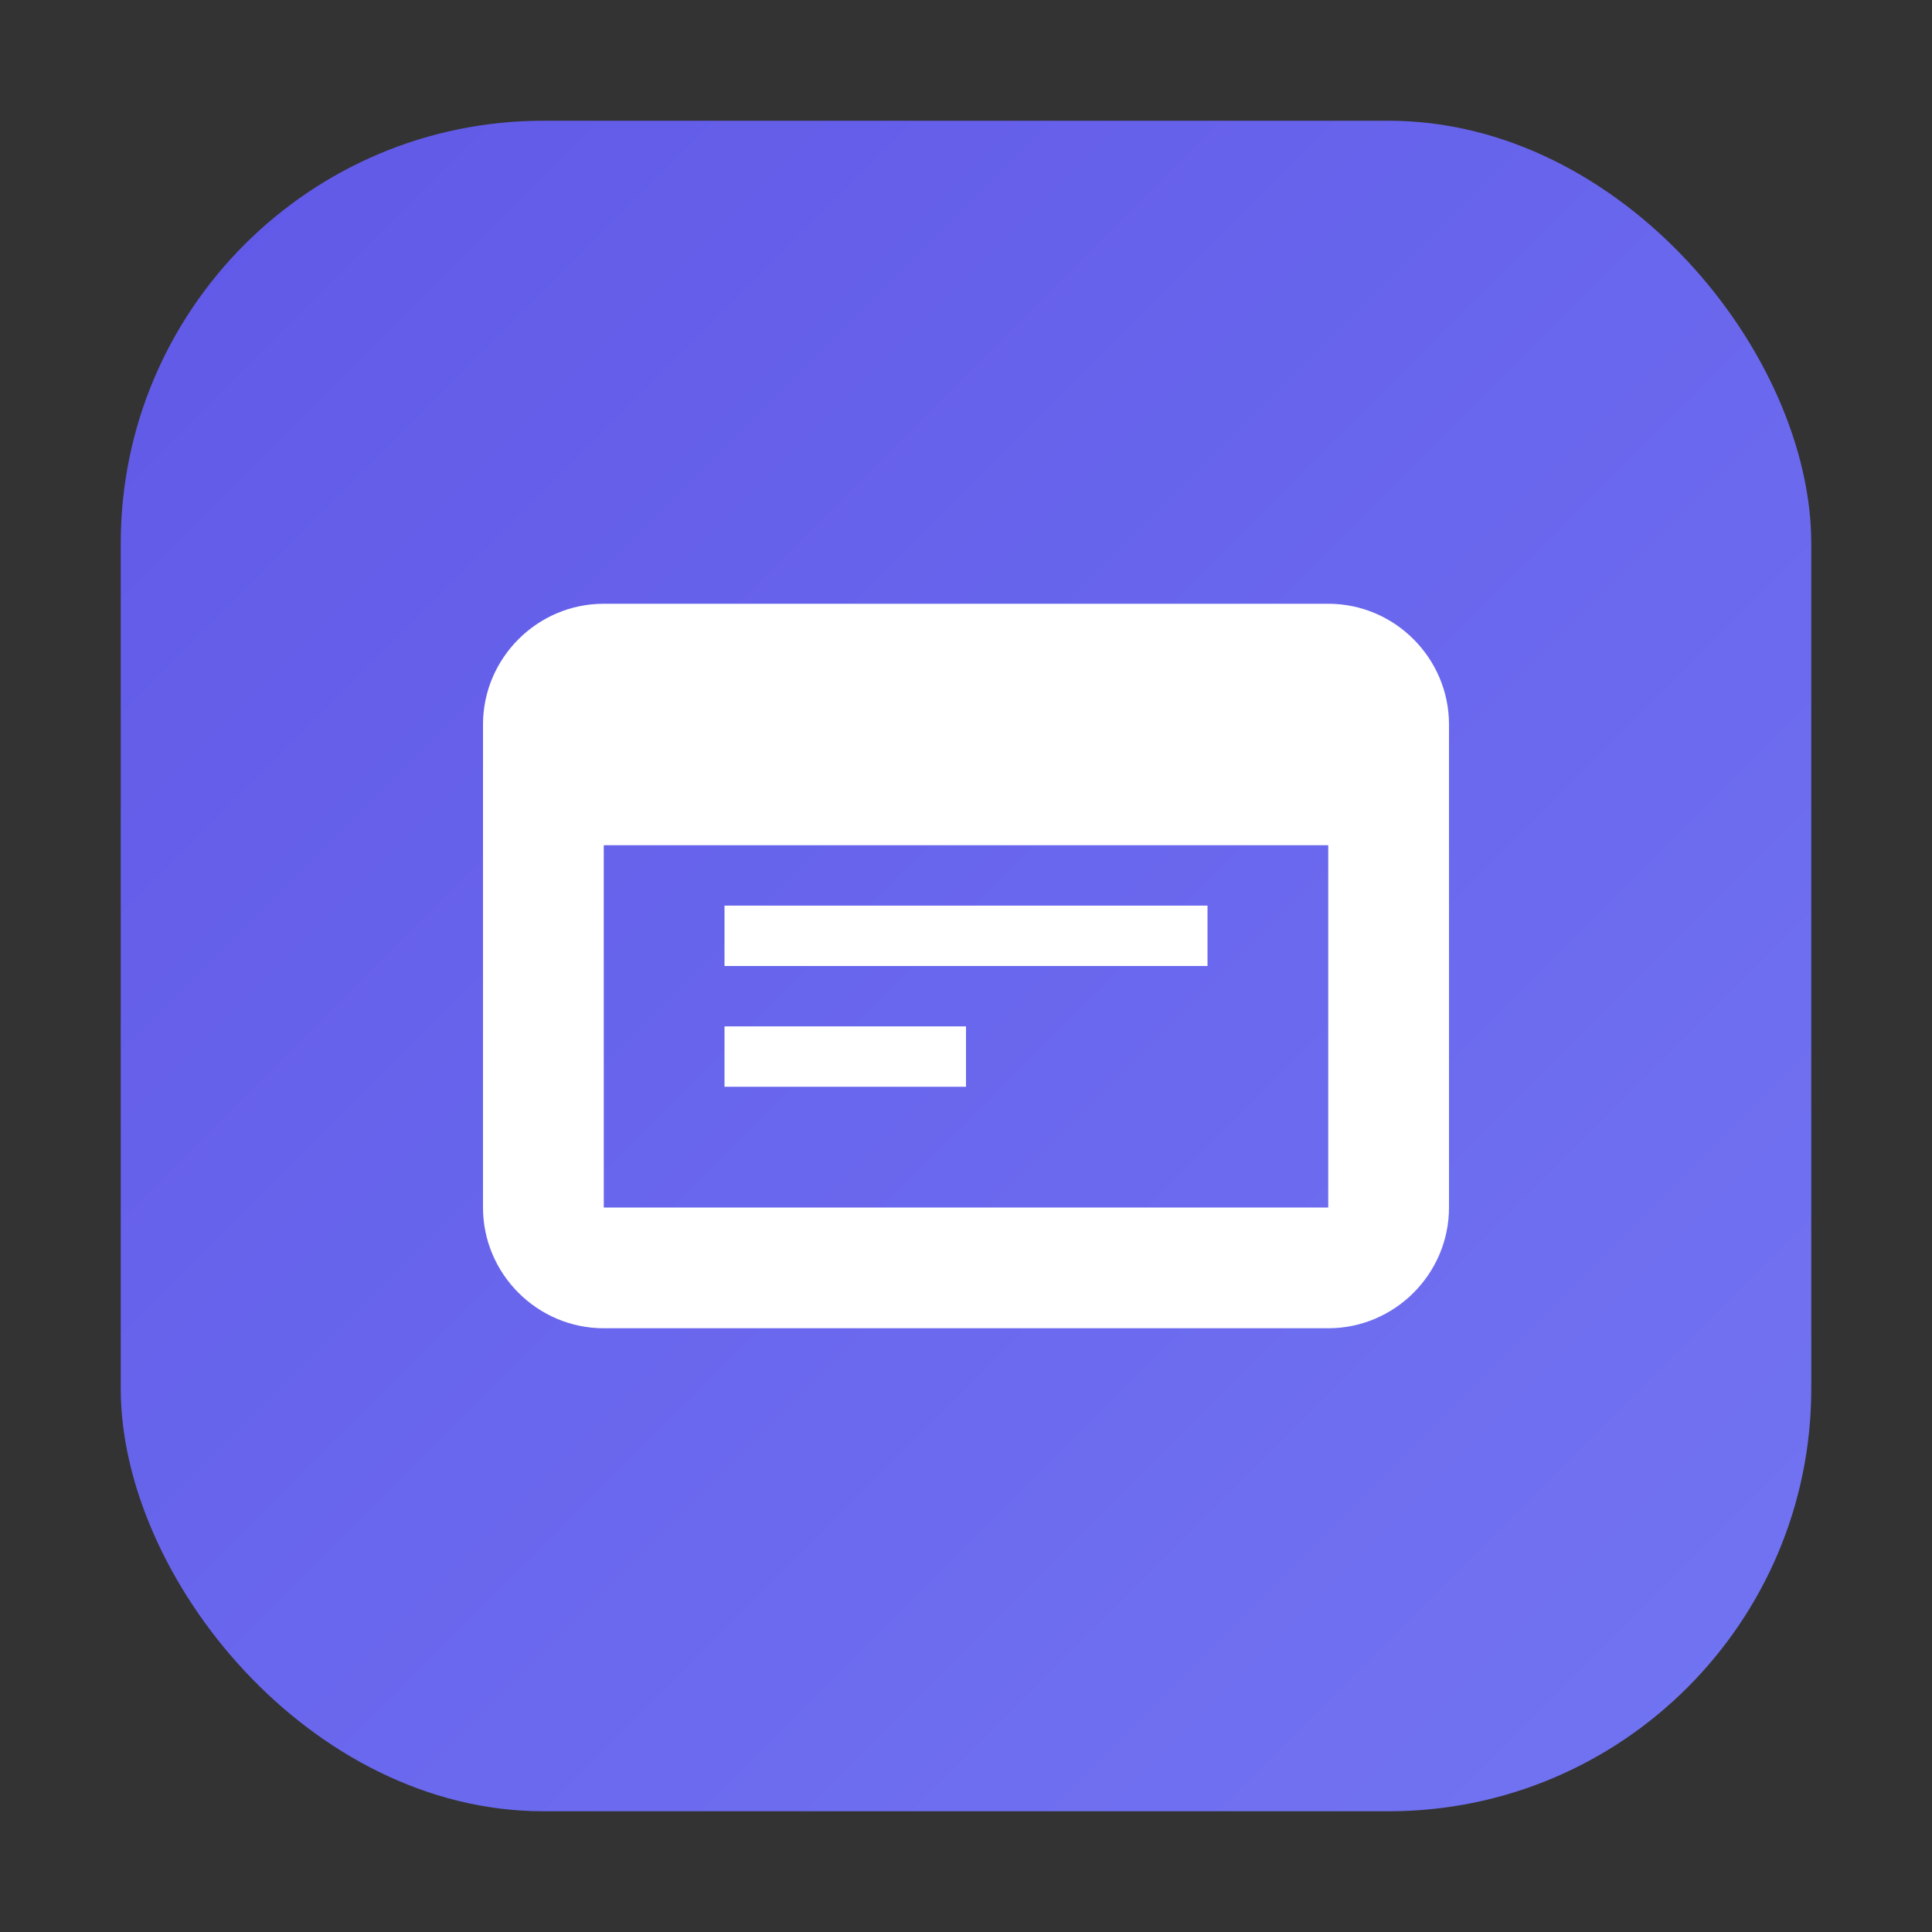 <?xml version="1.0" encoding="UTF-8"?>
<svg width="128" height="128" viewBox="0 0 128 128" xmlns="http://www.w3.org/2000/svg">
    <rect x="0" y="0" width="128" height="128" fill="#333333" stroke="none"/>
    <defs>
        <linearGradient id="iconGradient" x1="0%" y1="0%" x2="100%" y2="100%">
            <stop offset="0%" style="stop-color:#4f46e5"/>
            <stop offset="100%" style="stop-color:#6366f1"/>
        </linearGradient>
    </defs>
    <rect x="8" y="8" width="112" height="112" rx="28" fill="url(#iconGradient)"/>
    <path d="M88 40H40c-4.4 0-8 3.6-8 8v32c0 4.4 3.6 8 8 8h48c4.4 0 8-3.6 8-8V48c0-4.4-3.6-8-8-8zm0 40H40V56h48v24zm-8-16H48v-4h32v4zm-16 8H48v-4h16v4z" fill="white"/>
    <rect x="8" y="8" width="112" height="112" rx="28" fill="white" fill-opacity="0.1"/>
</svg>
